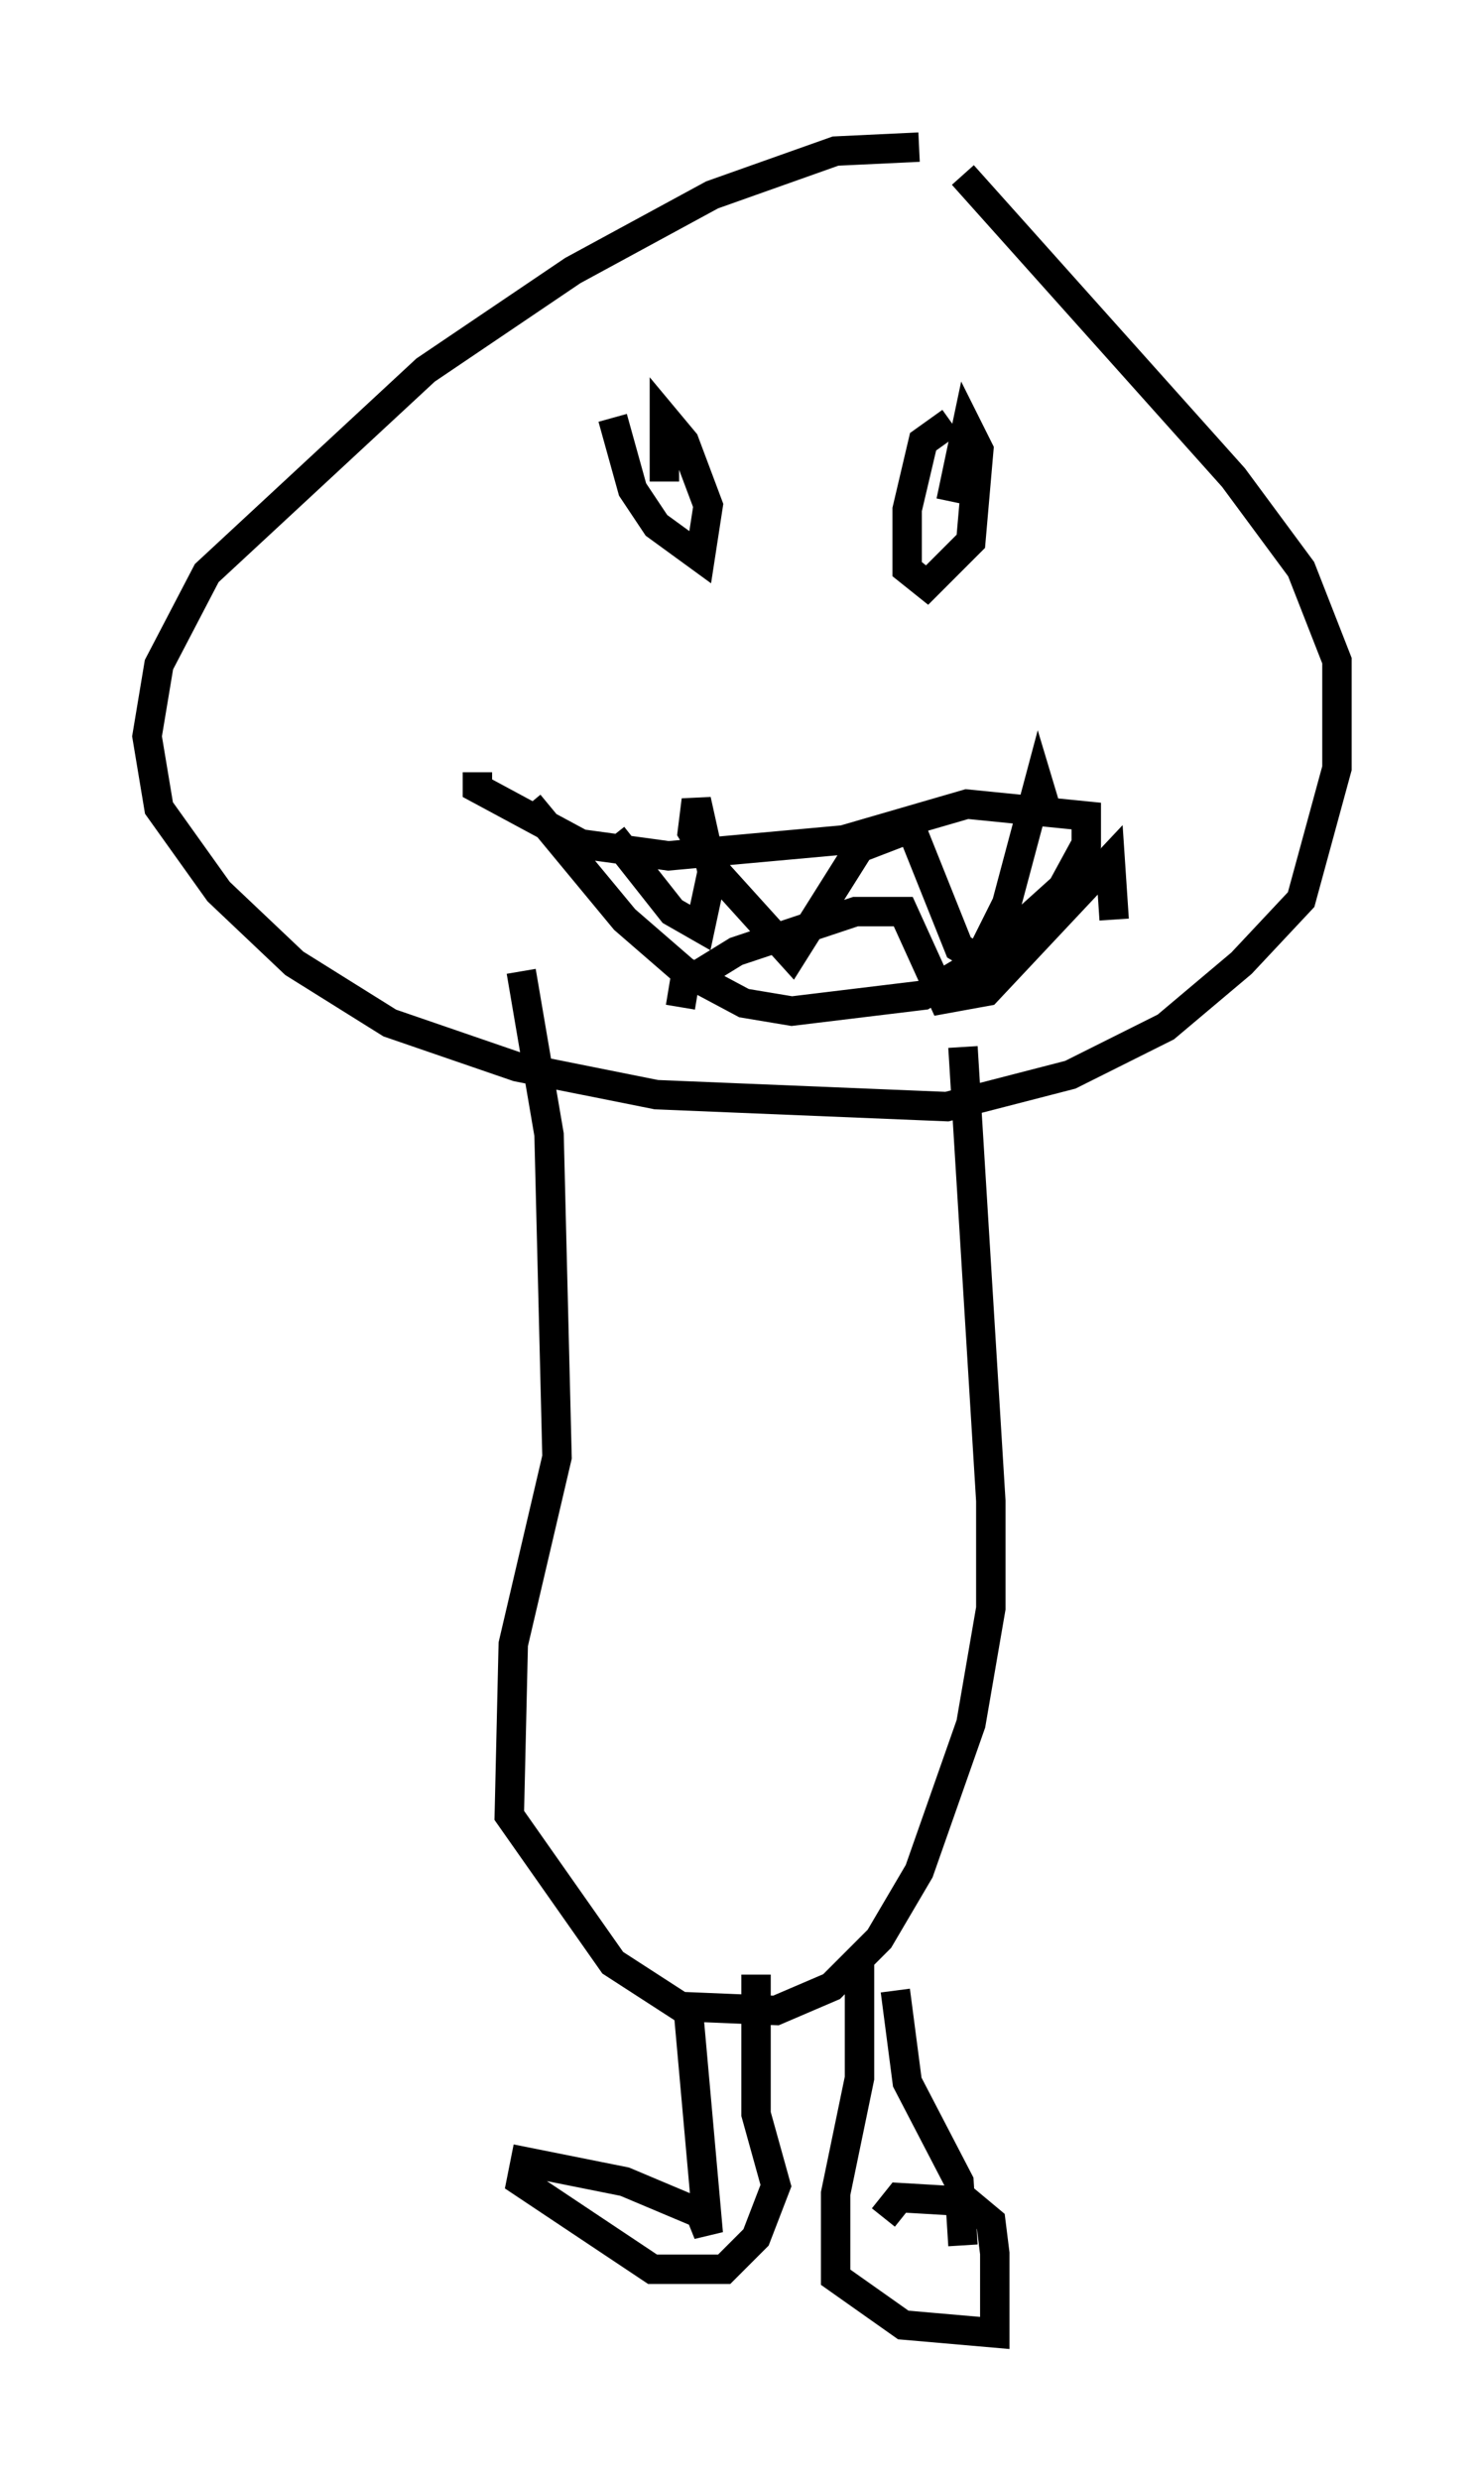 <?xml version="1.0" encoding="utf-8" ?>
<svg baseProfile="full" height="84.289" version="1.1" width="50.46" xmlns="http://www.w3.org/2000/svg" xmlns:ev="http://www.w3.org/2001/xml-events" xmlns:xlink="http://www.w3.org/1999/xlink"><defs /><rect fill="white" height="84.289" width="50.46" x="0" y="0" /><path d="M33.416, 5.812 m-2.165, -0.812 l-2.842, 0.135 -4.195, 1.488 l-4.736, 2.571 -5.007, 3.383 l-7.442, 6.901 -1.624, 3.112 l-0.406, 2.436 0.406, 2.436 l2.03, 2.842 2.571, 2.436 l3.248, 2.03 4.33, 1.488 l4.736, 0.947 9.878, 0.406 l4.195, -1.083 3.248, -1.624 l2.571, -2.165 2.03, -2.165 l1.218, -4.465 0.0, -3.654 l-1.218, -3.112 -2.3, -3.112 l-9.202, -10.284 m-11.908, 8.254 l0.677, 2.436 0.812, 1.218 l1.488, 1.083 0.271, -1.759 l-0.812, -2.165 -0.677, -0.812 l0.0, 2.165 m9.743, -2.03 l-0.947, 0.677 -0.541, 2.3 l0.0, 2.03 0.677, 0.541 l1.488, -1.488 0.271, -3.112 l-0.406, -0.812 -0.541, 2.571 m-14.344, 10.284 l3.248, 3.924 2.03, 1.759 l2.03, 1.083 1.624, 0.271 l4.465, -0.541 2.03, -1.218 l2.706, -2.436 0.812, -1.488 l0.0, -0.947 -4.059, -0.406 l-4.195, 1.218 -5.954, 0.541 l-2.977, -0.406 -3.518, -1.894 l0.0, -0.541 m4.601, 2.165 l2.03, 2.571 0.947, 0.541 l0.406, -1.894 -0.541, -2.436 l-0.135, 1.083 0.812, 1.353 l2.571, 2.842 2.3, -3.654 l1.759, -0.677 1.624, 4.059 l0.677, 0.406 0.947, -1.894 l1.083, -4.059 0.406, 1.353 m-12.584, 6.225 l0.135, -0.812 1.759, -1.083 l4.059, -1.353 1.624, 0.0 l1.353, 2.977 1.488, -0.271 l4.195, -4.465 0.135, 2.03 m-20.162, 1.759 l0.947, 5.548 0.271, 10.961 l-1.488, 6.36 -0.135, 5.819 l3.518, 5.007 2.3, 1.488 l3.248, 0.135 1.894, -0.812 l1.624, -1.624 1.353, -2.3 l1.759, -5.007 0.677, -3.924 l0.0, -3.654 -0.947, -15.426 m-9.337, 32.747 l0.677, 7.578 -0.271, -0.677 l-2.571, -1.083 -3.383, -0.677 l-0.135, 0.677 4.465, 2.977 l2.436, 0.0 1.083, -1.083 l0.677, -1.759 -0.677, -2.436 l0.0, -4.736 m3.518, -0.541 l0.0, 4.059 -0.812, 3.924 l0.0, 2.842 2.3, 1.624 l3.112, 0.271 0.0, -2.706 l-0.135, -1.083 -0.812, -0.677 l-2.3, -0.135 -0.541, 0.677 m2.706, 0.947 l-0.135, -2.165 -1.759, -3.383 l-0.406, -3.112 " fill="none" stroke="black" stroke-width="1" /></svg>